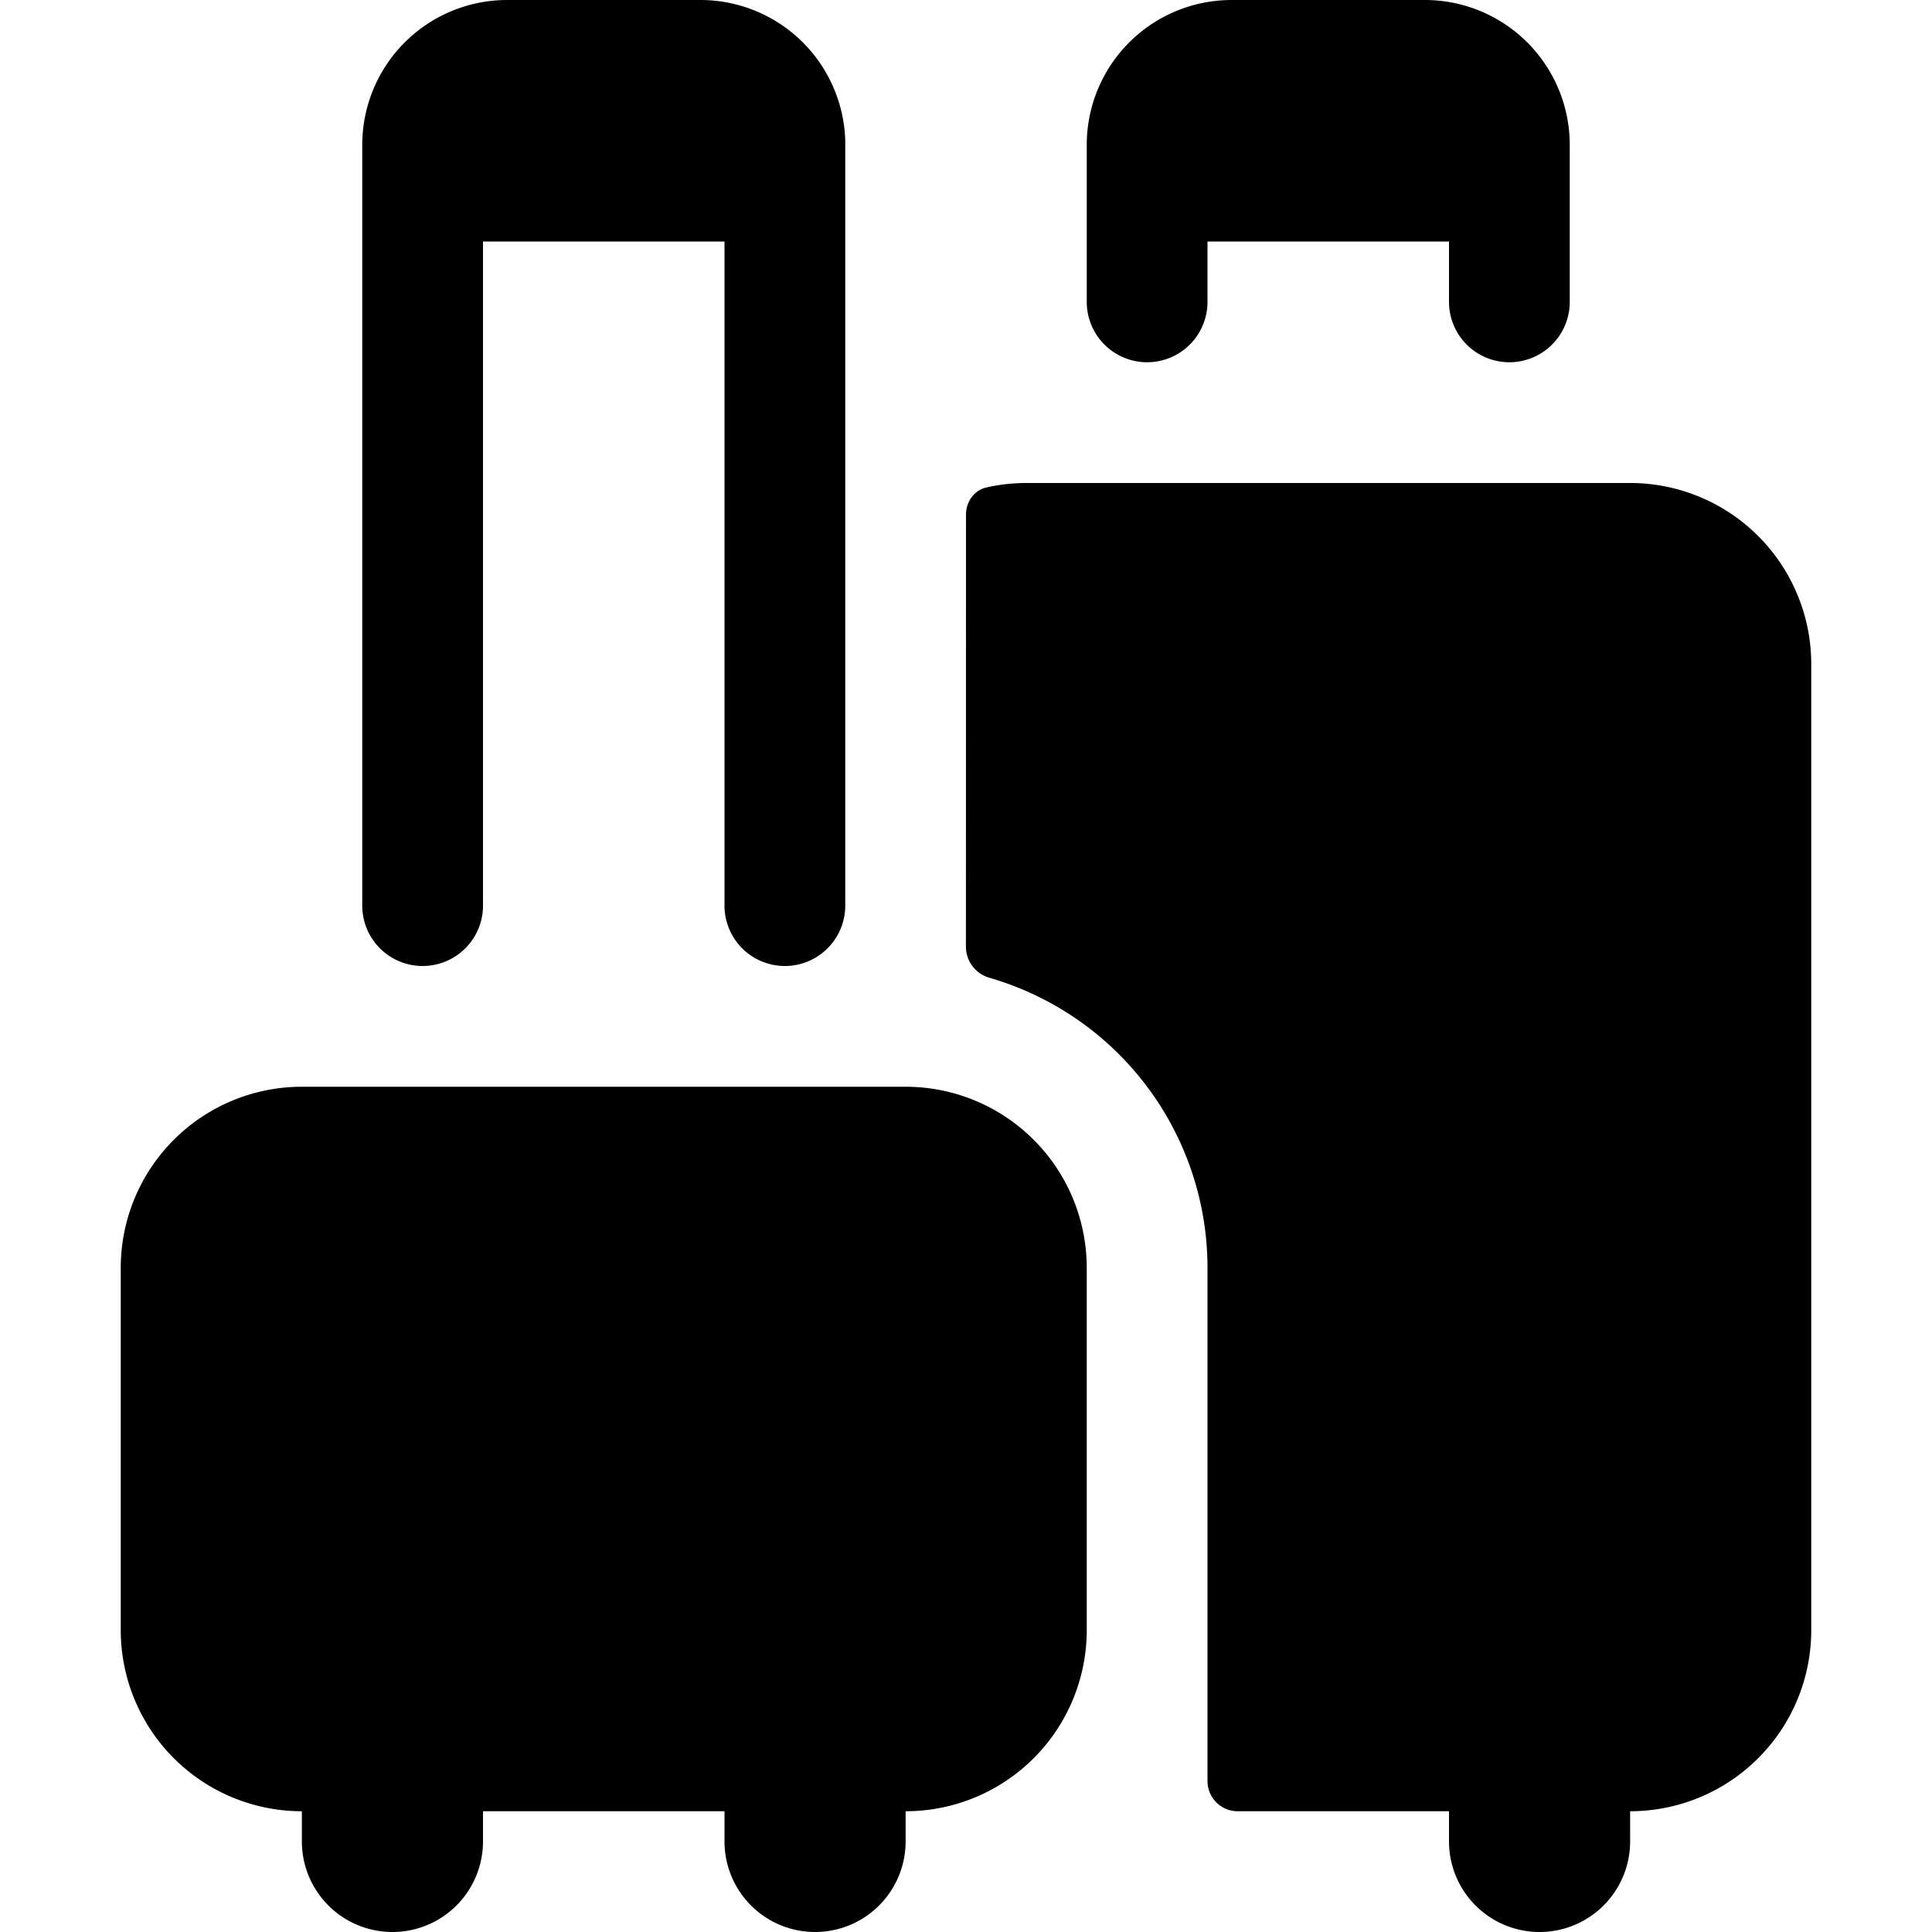 <svg xmlns="http://www.w3.org/2000/svg" viewBox="0 0 24 24"><path d="M4.5 1.8A1.8 1.8 0 016.3 0h2.4a1.8 1.8 0 011.8 1.746v9.504a.75.75 0 01-1.5 0V3H6v8.25a.75.75 0 01-1.5 0V1.8zm-3 13.95a2.25 2.25 0 012.25-2.25h7.5a2.25 2.25 0 012.25 2.25v4.5a2.25 2.25 0 01-2.25 2.25v.375a1.125 1.125 0 01-2.25 0V22.5H6v.375a1.125 1.125 0 01-2.25 0V22.5a2.25 2.25 0 01-2.25-2.25v-4.5zm13.875 6.75a.375.375 0 01-.375-.375V15.75a3.752 3.752 0 00-2.703-3.602.403.403 0 01-.298-.38L12 6.393c0-.159.1-.303.255-.338.16-.036.325-.055.495-.055h7.5a2.25 2.25 0 012.25 2.25v12a2.25 2.25 0 01-2.25 2.25v.375a1.125 1.125 0 01-2.25 0V22.5h-2.625zM13.5 1.8A1.8 1.8 0 0115.3 0h2.4a1.8 1.8 0 011.8 1.8v1.95a.75.75 0 01-1.5 0V3h-3v.75a.75.75 0 01-1.5 0V1.8z"/></svg>